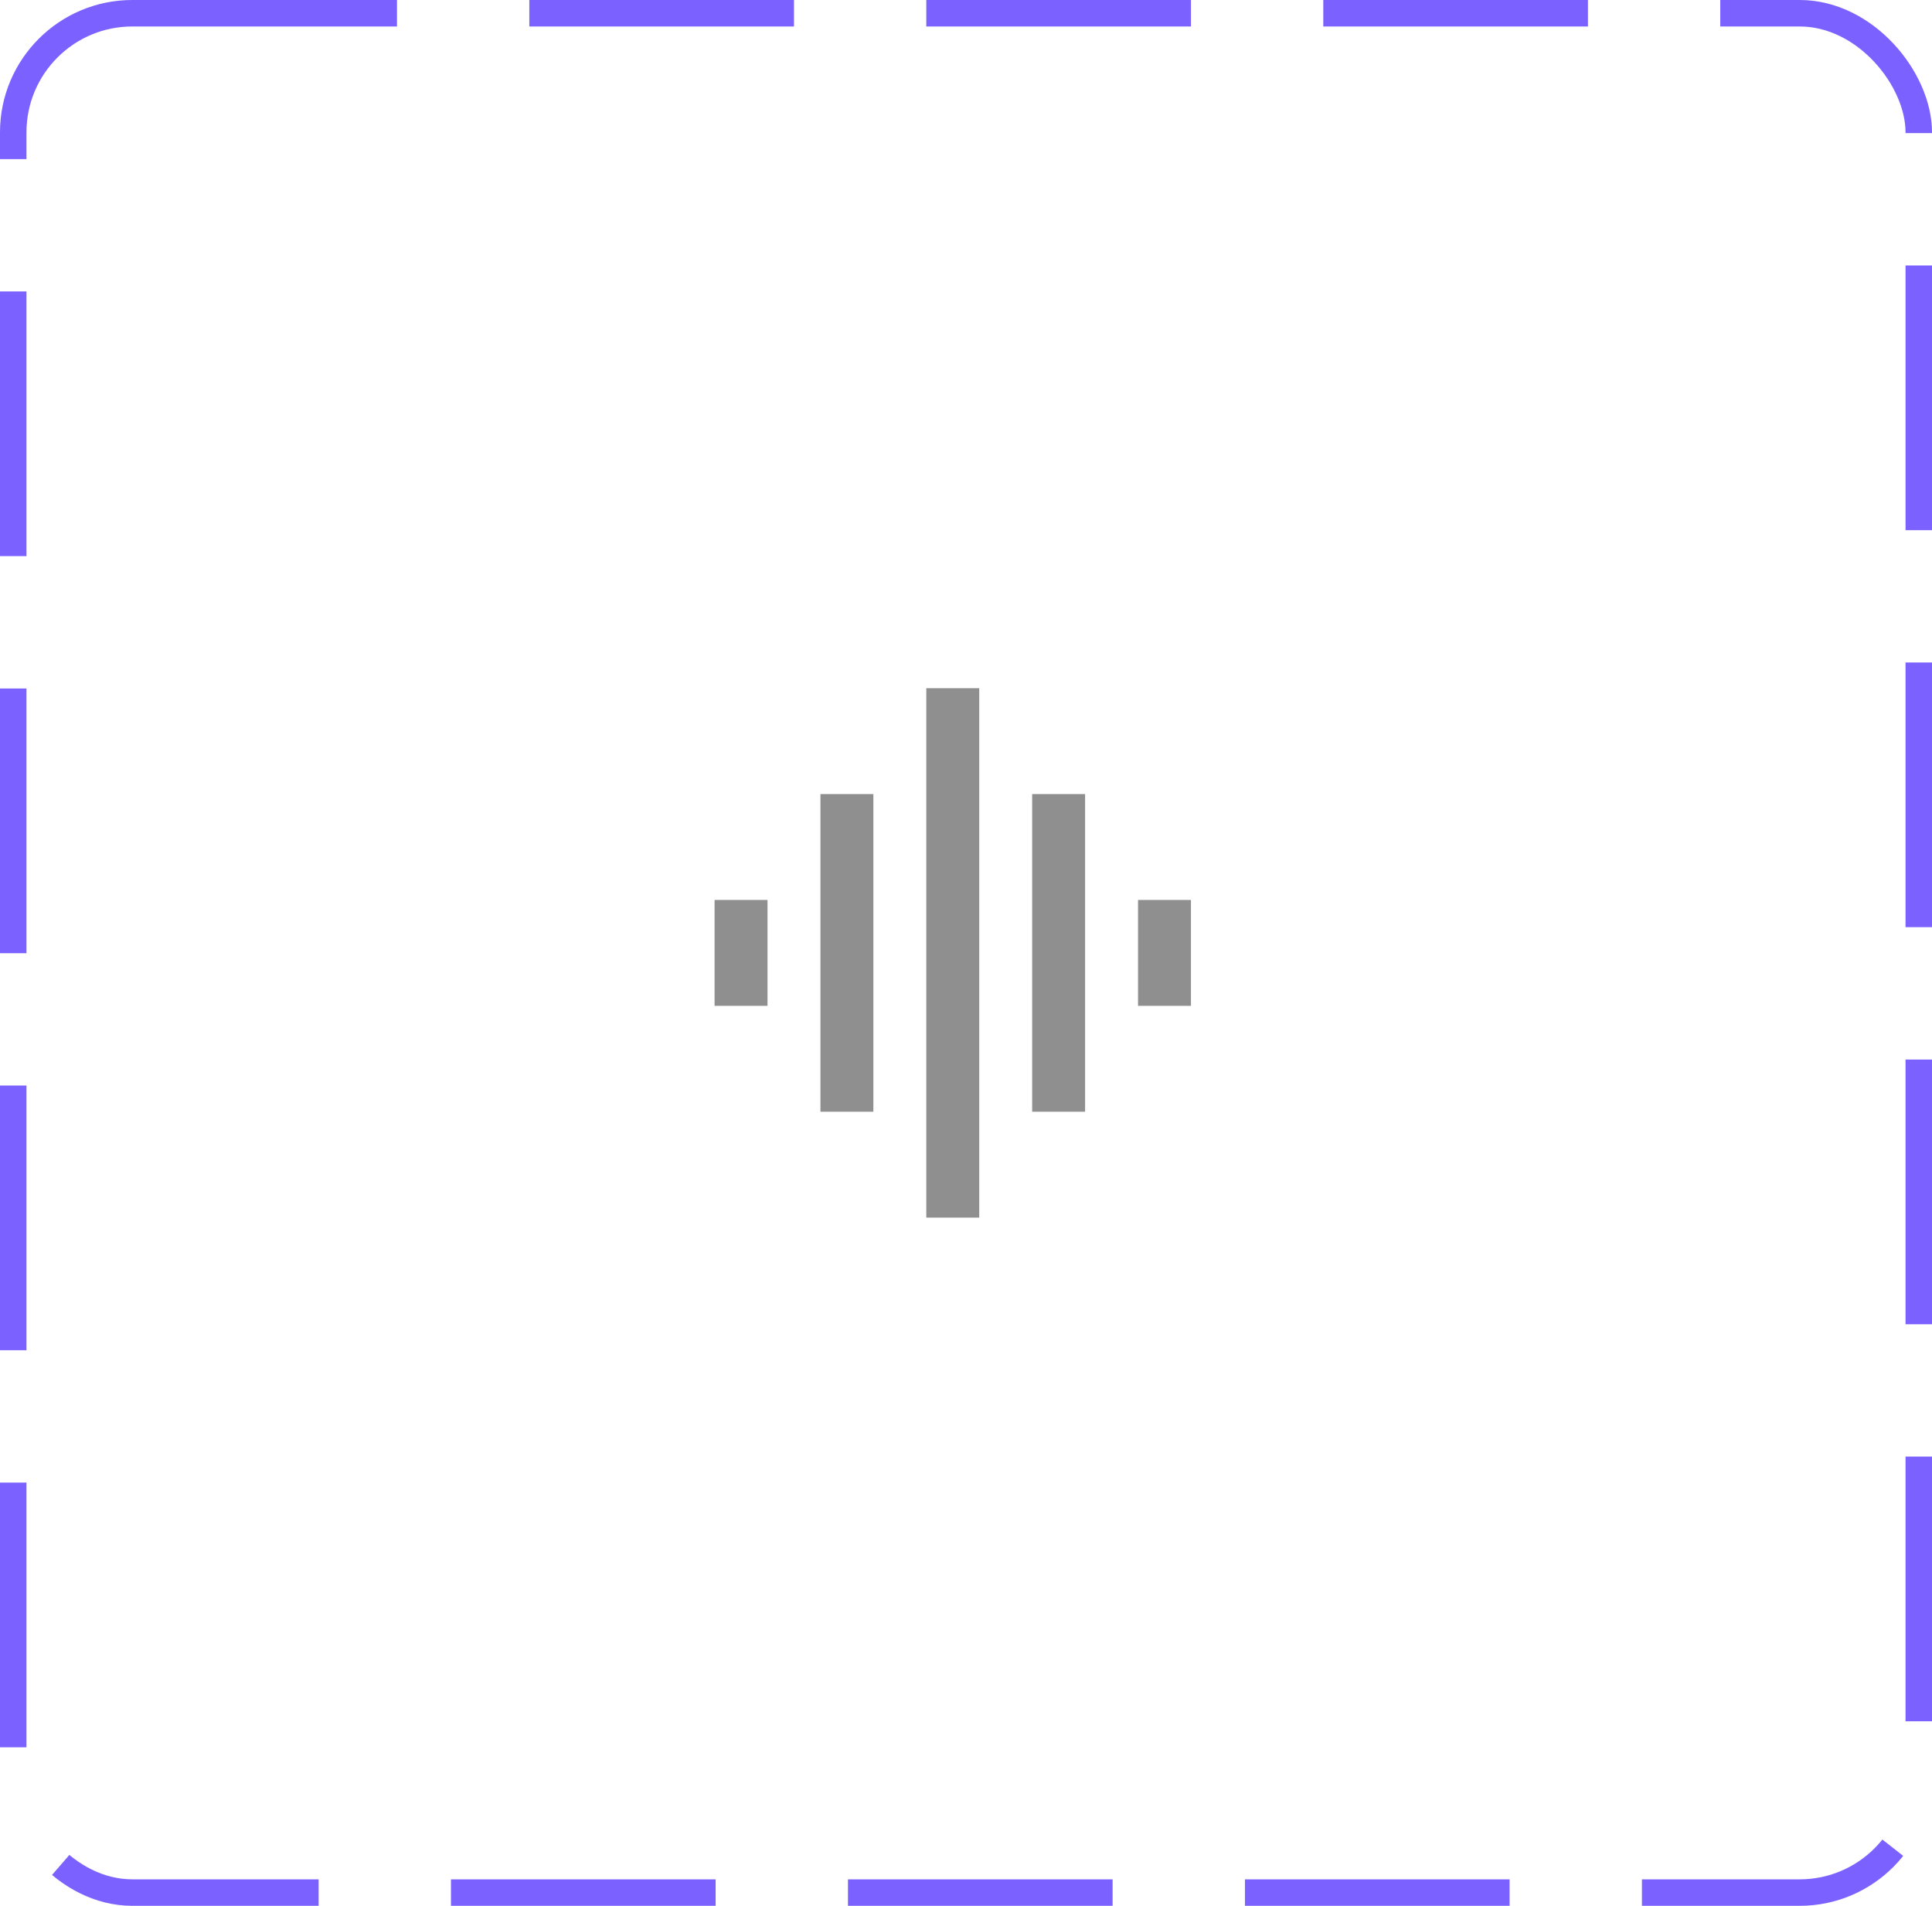 <svg width="73" height="72" viewBox="0 0 73 72" fill="none" xmlns="http://www.w3.org/2000/svg">
<rect x="0.5" y="0.5" width="72" height="71" rx="4.5" stroke="#7B61FF" stroke-dasharray="10 5"/>
<path d="M31 42H33V30H31V42ZM35 46H37V26H35V46ZM27 38H29V34H27V38ZM39 42H41V30H39V42ZM43 34V38H45V34H43Z" fill="#8F8F8F"/>
</svg>
